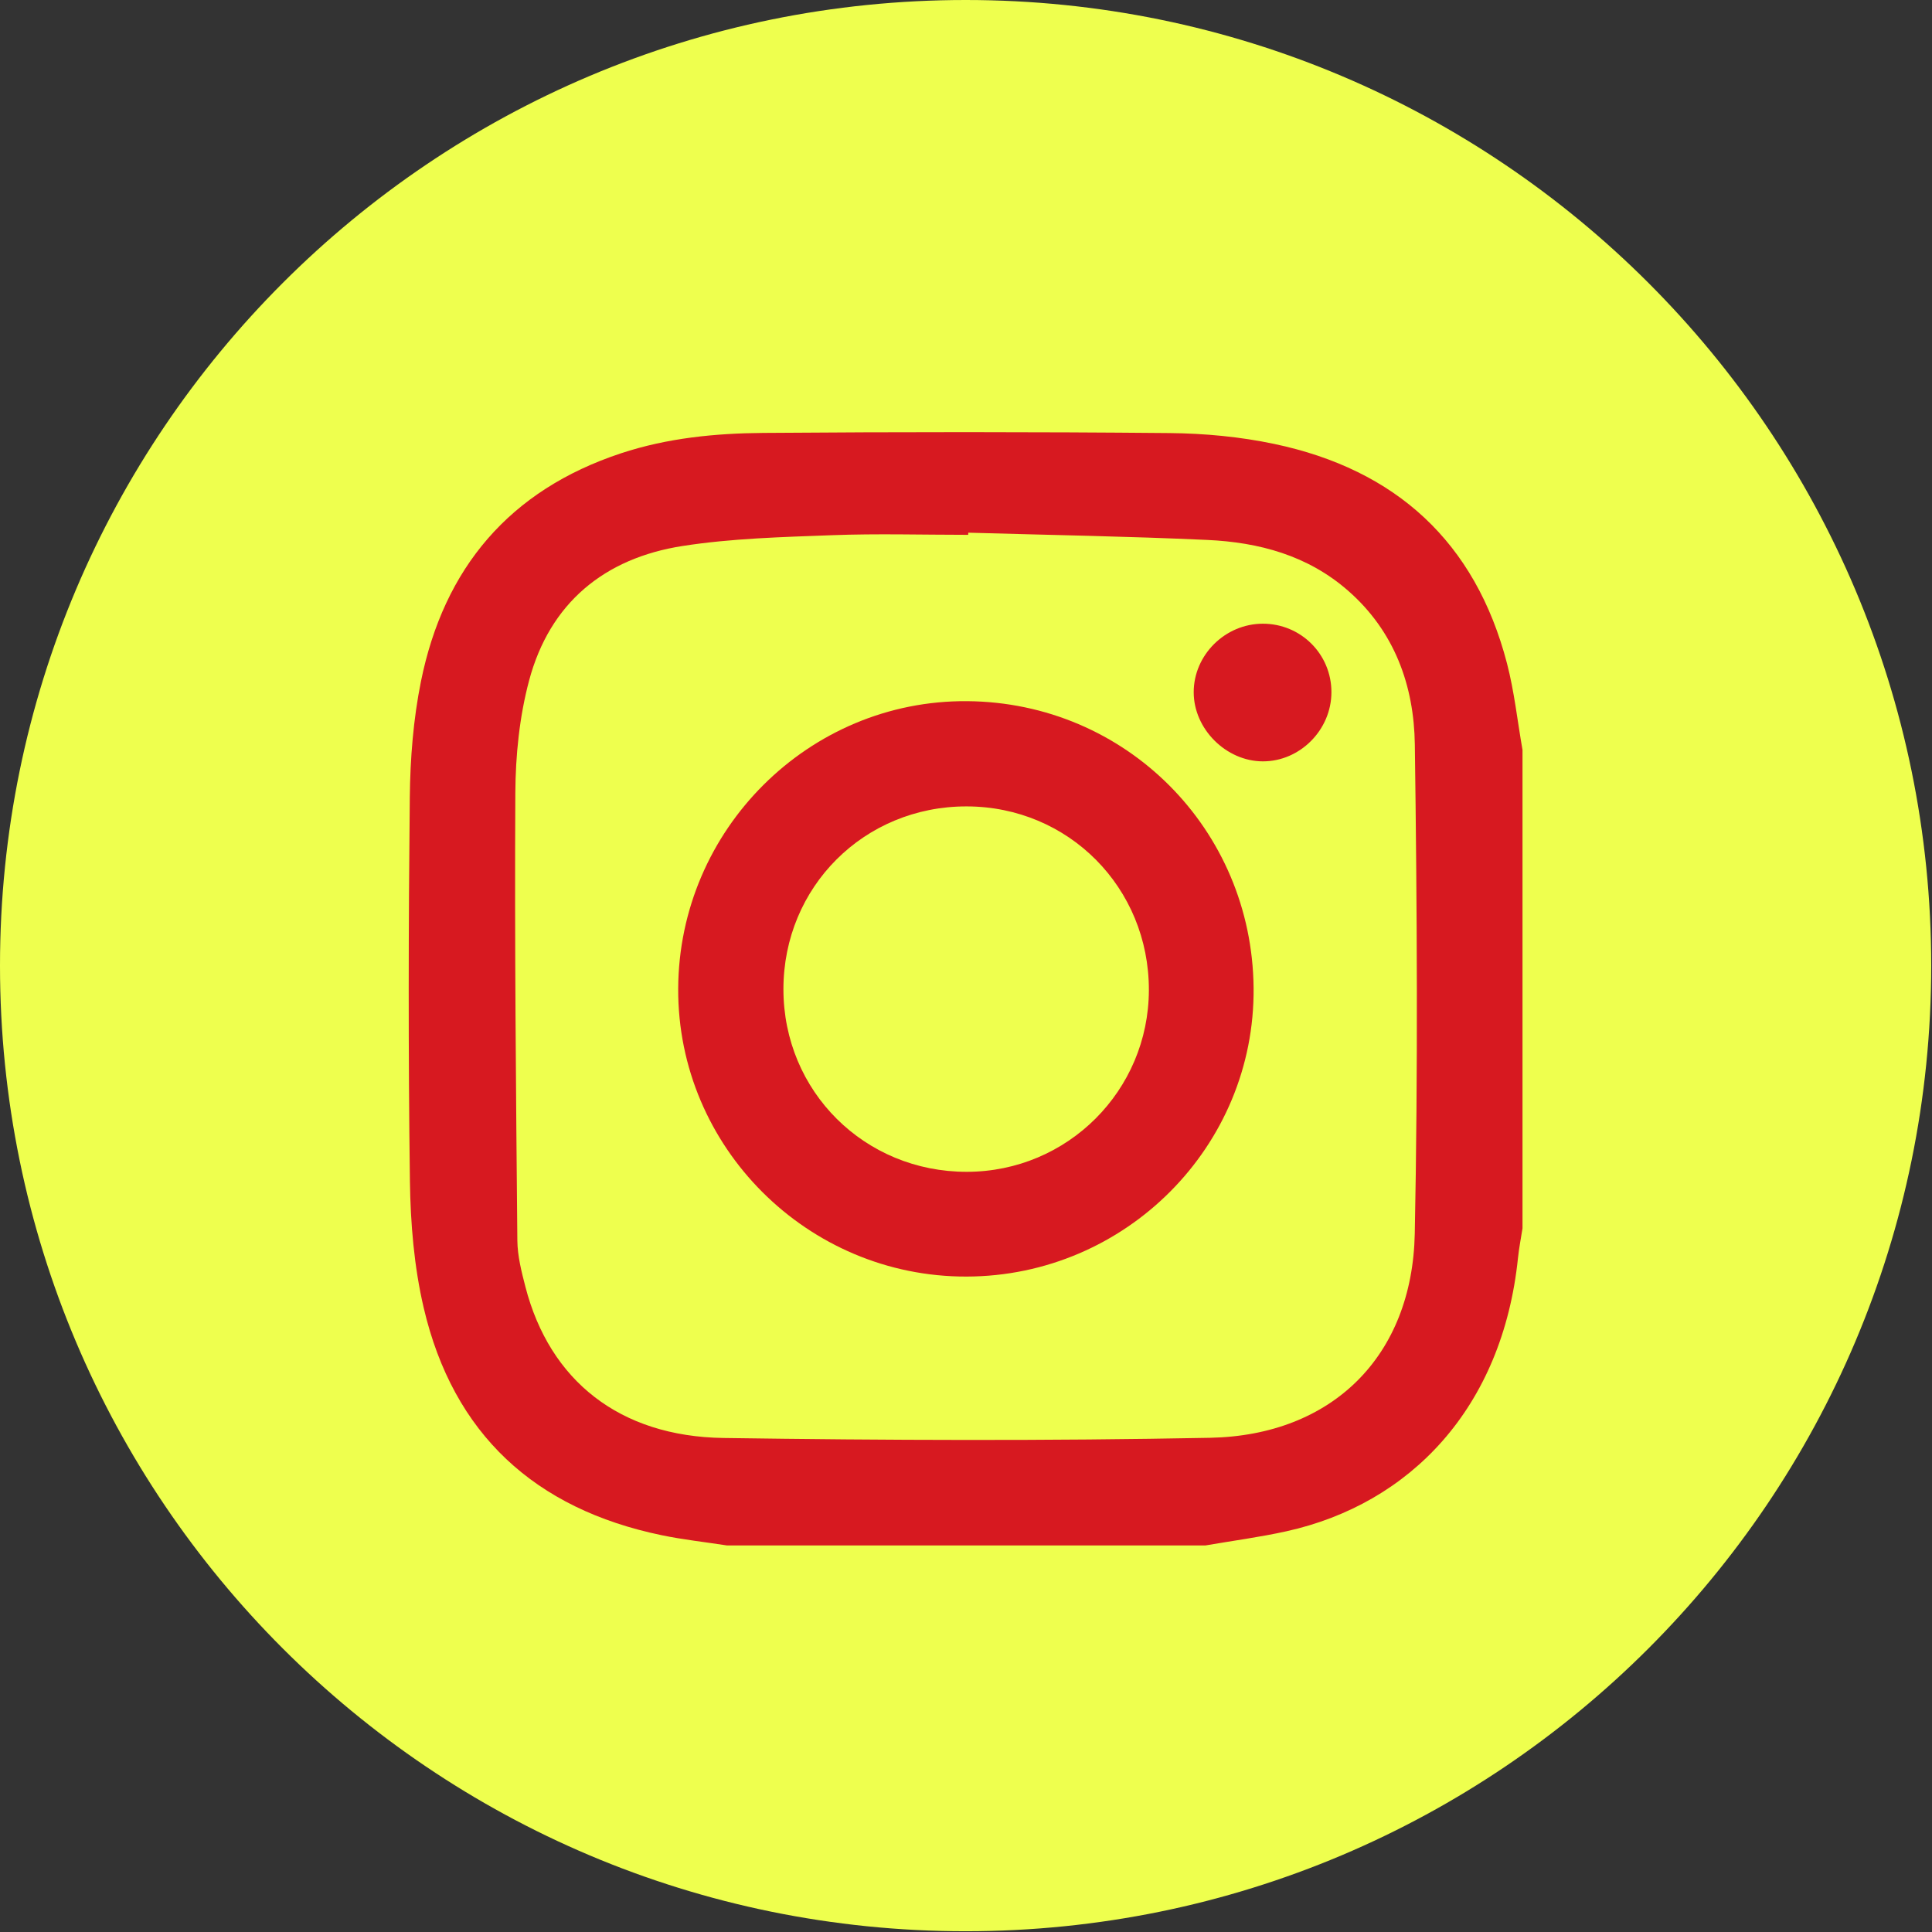 <?xml version="1.0" encoding="utf-8"?>
<!-- Generator: Adobe Illustrator 17.0.0, SVG Export Plug-In . SVG Version: 6.00 Build 0)  -->
<!DOCTYPE svg PUBLIC "-//W3C//DTD SVG 1.1//EN" "http://www.w3.org/Graphics/SVG/1.1/DTD/svg11.dtd">
<svg version="1.1" id="Слой_1" xmlns="http://www.w3.org/2000/svg" xmlns:xlink="http://www.w3.org/1999/xlink" x="0px" y="0px"
	 width="64px" height="64px" viewBox="0 0 64 64" enable-background="new 0 0 64 64" xml:space="preserve">
<rect x="0" y="0" width="64" height="64" fill="#333333" stroke="none"/>
<g>
	<path fill="#EEFF4E" d="M63.974,31.988c0,17.676-14.323,31.987-31.987,31.987S0,49.664,0,31.988C0,14.323,14.324,0,31.988,0
		S63.974,14.323,63.974,31.988z"/>
	<g>
		<path fill="#D71920" d="M49.92,21.972c-1.047-4.021-3.68-6.417-7.707-7.266c-1.133-0.239-2.312-0.349-3.472-0.36
			c-4.483-0.041-8.967-0.04-13.45-0.005c-1.594,0.012-3.184,0.168-4.719,0.675c-3.693,1.221-5.866,3.797-6.627,7.555
			c-0.254,1.255-0.356,2.558-0.37,3.84c-0.044,4.237-0.053,8.476,0.004,12.713c0.019,1.403,0.138,2.835,0.456,4.196
			c0.978,4.19,3.688,6.665,7.879,7.535c0.716,0.149,1.446,0.228,2.169,0.34c5.283,0,10.565,0,15.848,0
			c0.898-0.155,1.803-0.274,2.691-0.471c4.089-0.907,7.151-4.081,7.664-9.059c0.034-0.326,0.098-0.65,0.149-0.975
			c0-5.283,0-10.565,0-15.848C50.267,23.886,50.164,22.91,49.92,21.972z M46.866,40.866c-0.081,4.053-2.728,6.684-6.785,6.763
			c-5.37,0.104-10.743,0.084-16.114,0.006c-3.447-0.05-5.757-1.903-6.561-5.004c-0.13-0.503-0.263-1.023-0.268-1.537
			c-0.045-4.941-0.094-9.883-0.067-14.824c0.007-1.245,0.136-2.527,0.456-3.726c0.685-2.569,2.495-4.054,5.081-4.457
			c1.63-0.254,3.297-0.296,4.951-0.358c1.503-0.057,3.009-0.012,4.514-0.012c0.001-0.024,0.001-0.048,0.002-0.071
			c2.639,0.076,5.279,0.119,7.916,0.24c1.713,0.079,3.33,0.51,4.669,1.684c1.542,1.351,2.181,3.149,2.208,5.091
			C46.942,30.062,46.974,35.466,46.866,40.866z"/>
		<path fill="#D71920" d="M32.036,23.227c-5.237-0.04-9.548,4.251-9.57,9.526c-0.022,5.246,4.284,9.546,9.549,9.535
			c5.277-0.011,9.561-4.317,9.512-9.561C41.478,27.461,37.288,23.267,32.036,23.227z M32.032,38.818
			c-3.393,0.006-6.079-2.666-6.08-6.048c-0.001-3.39,2.673-6.06,6.066-6.057c3.379,0.003,6.048,2.693,6.04,6.089
			C38.049,36.129,35.363,38.812,32.032,38.818z"/>
		<path fill="#D71920" d="M41.832,20.661c-1.249,0.002-2.29,1.036-2.289,2.272c0.001,1.216,1.071,2.285,2.289,2.288
			c1.232,0.003,2.272-1.044,2.273-2.289C44.108,21.673,43.093,20.659,41.832,20.661z"/>
	</g>
</g>
</svg>
